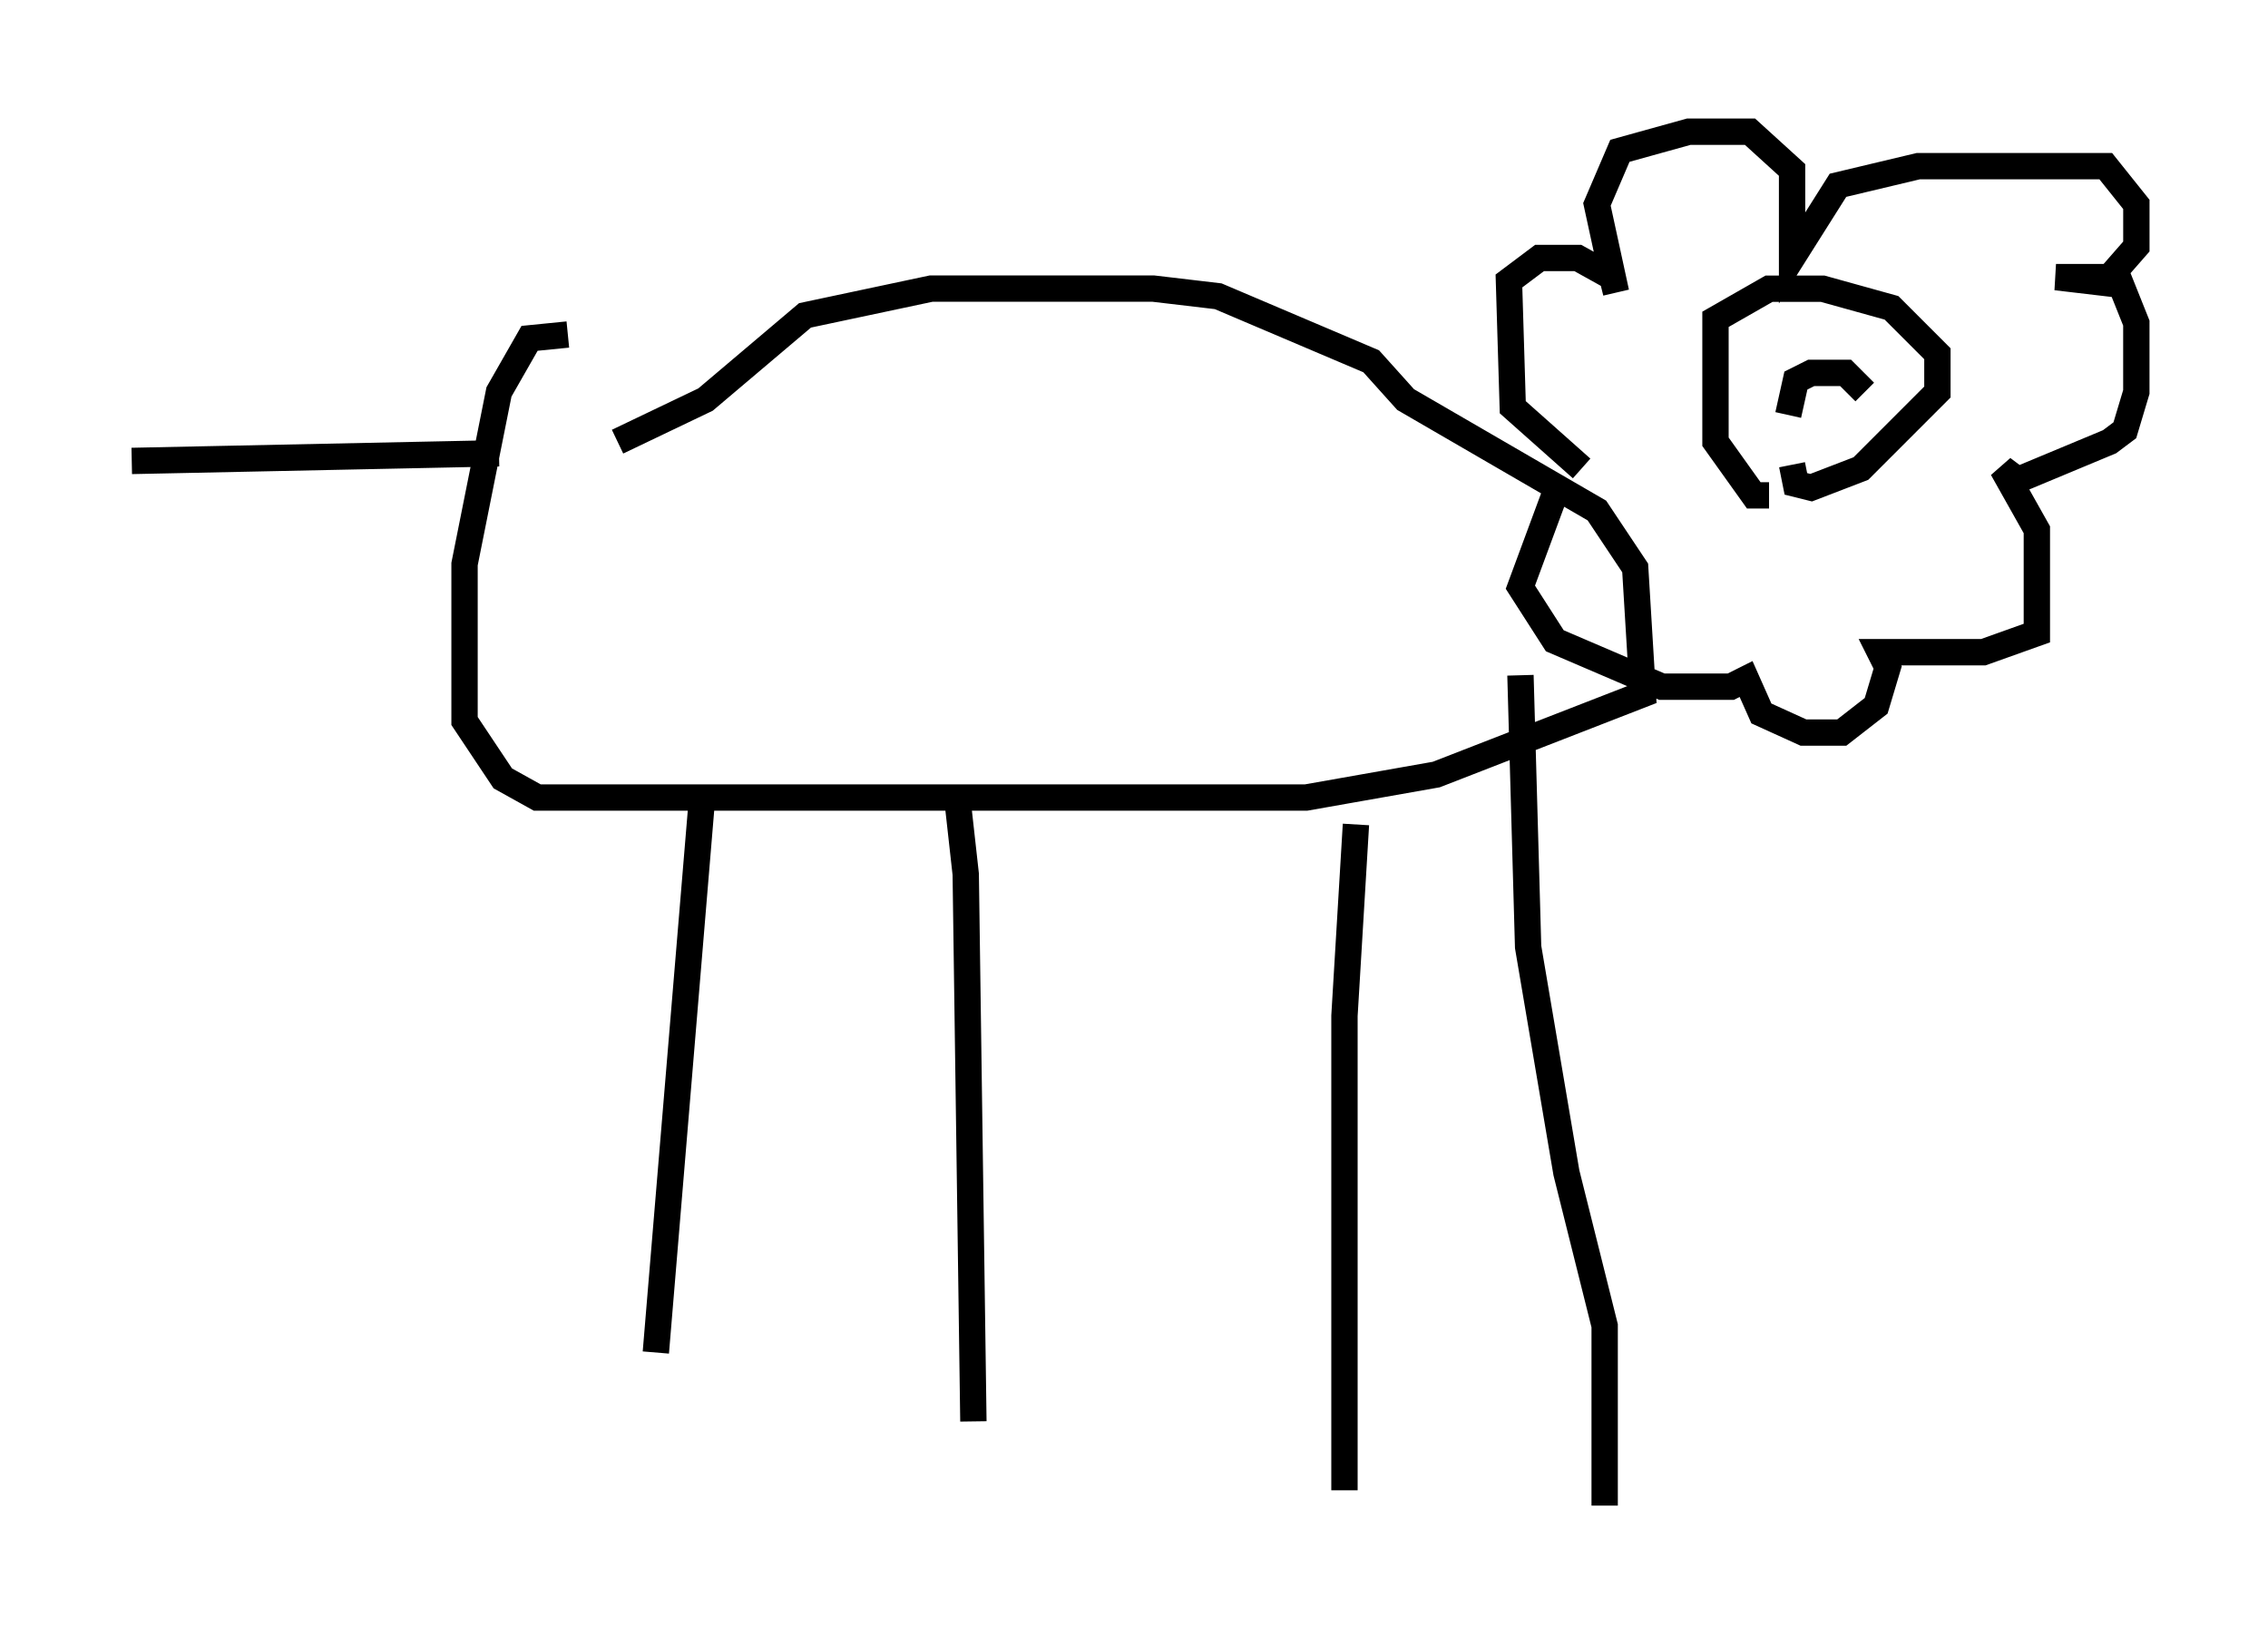<?xml version="1.0" encoding="utf-8" ?>
<svg baseProfile="full" height="62.145" version="1.1" width="86.112" xmlns="http://www.w3.org/2000/svg" xmlns:ev="http://www.w3.org/2001/xml-events" xmlns:xlink="http://www.w3.org/1999/xlink"><defs /><rect fill="white" height="62.145" width="86.112" x="0" y="0" /><path d="M20.687, 19.089 m2.76, -2.324 l3.341, -1.598 3.777, -3.196 l4.793, -1.017 8.425, 0.0 l2.469, 0.291 5.81, 2.469 l1.307, 1.453 7.263, 4.212 l1.453, 2.179 0.291, 4.793 l-7.844, 3.05 -4.939, 0.872 l-29.195, 0.0 -1.307, -0.726 l-1.453, -2.179 0.0, -5.955 l1.307, -6.536 1.162, -2.034 l1.453, -0.145 m38.492, 5.084 l-2.615, -2.324 -0.145, -4.793 l1.162, -0.872 1.453, 0.0 l1.307, 0.726 0.145, 0.581 l-0.726, -3.341 0.872, -2.034 l2.615, -0.726 2.324, 0.0 l1.598, 1.453 0.0, 3.341 l1.743, -2.76 3.05, -0.726 l7.117, 0.0 1.162, 1.453 l0.0, 1.598 -1.017, 1.162 l-2.034, 0.0 2.469, 0.291 l0.581, 1.453 0.0, 2.615 l-0.436, 1.453 -0.581, 0.436 l-3.486, 1.453 -0.581, -0.436 l1.307, 2.324 0.0, 3.922 l-2.034, 0.726 -3.922, 0.0 l0.291, 0.581 -0.436, 1.453 l-1.307, 1.017 -1.453, 0.0 l-1.598, -0.726 -0.581, -1.307 l-0.581, 0.291 -2.615, 0.0 l-4.067, -1.743 -1.307, -2.034 l1.453, -3.922 m7.989, 0.436 l-0.581, 0.0 -1.453, -2.034 l0.0, -4.648 2.034, -1.162 l2.034, 0.0 2.615, 0.726 l1.743, 1.743 0.0, 1.453 l-2.905, 2.905 -1.888, 0.726 l-0.581, -0.145 -0.145, -0.726 m-0.145, -1.888 l0.291, -1.307 0.581, -0.291 l1.307, 0.0 0.726, 0.726 m-2.324, -1.888 l0.0, 0.0 m1.162, -0.291 l0.0, 0.0 m-2.324, 0.291 l0.0, 0.0 m0.0, -0.145 l0.0, 0.0 m-48.369, 4.358 l-13.944, 0.291 m21.642, 12.927 l-1.743, 20.916 m11.475, -20.771 l0.291, 2.615 0.291, 20.771 m14.525, -22.659 l-0.436, 7.263 0.0, 18.011 m6.682, -30.938 l0.291, 10.313 1.453, 8.57 l1.453, 5.81 0.0, 6.827 " fill="none" stroke="black" stroke-width="1" /></svg>